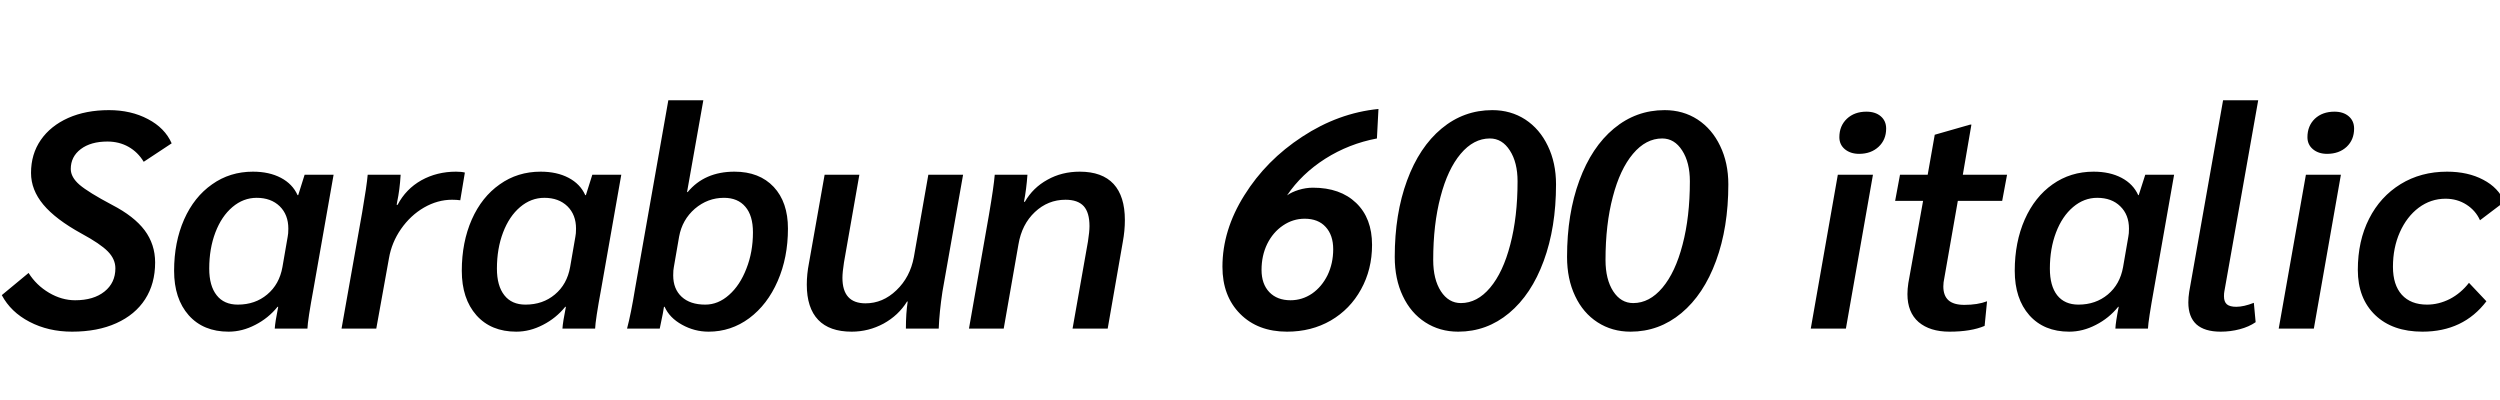 <svg xmlns="http://www.w3.org/2000/svg" xmlns:xlink="http://www.w3.org/1999/xlink" width="195" height="31.2"><path fill="black" d="M5.62 25.87Q3.77 25.87 2.30 25.10Q0.84 24.34 0.14 23.02L0.14 23.02L2.23 21.29Q2.83 22.25 3.83 22.84Q4.82 23.42 5.86 23.42L5.86 23.42Q7.30 23.42 8.15 22.74Q9 22.06 9 20.93L9 20.93Q9 20.21 8.41 19.61Q7.82 19.01 6.36 18.22L6.36 18.22Q4.34 17.11 3.38 15.96Q2.42 14.81 2.42 13.49L2.42 13.49Q2.42 12.02 3.18 10.92Q3.94 9.82 5.32 9.20Q6.70 8.59 8.50 8.59L8.50 8.59Q10.22 8.59 11.54 9.29Q12.86 9.98 13.39 11.18L13.39 11.18L11.21 12.62Q10.75 11.86 10.02 11.45Q9.29 11.04 8.38 11.04L8.38 11.04Q7.08 11.04 6.30 11.63Q5.52 12.22 5.52 13.18L5.52 13.18Q5.52 13.82 6.20 14.41Q6.89 15.00 8.74 15.98L8.74 15.98Q10.46 16.87 11.28 17.96Q12.10 19.06 12.10 20.47L12.10 20.47Q12.10 22.13 11.32 23.34Q10.54 24.55 9.07 25.21Q7.61 25.87 5.62 25.87L5.62 25.87ZM17.83 25.87Q15.86 25.87 14.72 24.59Q13.58 23.30 13.58 21.12L13.58 21.12Q13.58 18.89 14.36 17.12Q15.14 15.36 16.54 14.38Q17.93 13.39 19.73 13.39L19.73 13.39Q21 13.39 21.91 13.87Q22.82 14.35 23.21 15.22L23.21 15.22L23.26 15.22L23.76 13.63L26.02 13.63L24.46 22.49Q24 24.98 23.98 25.63L23.98 25.63L21.43 25.63Q21.46 25.13 21.70 23.93L21.70 23.93L21.65 23.93Q20.93 24.82 19.91 25.34Q18.89 25.87 17.83 25.87L17.83 25.87ZM18.55 23.76Q19.90 23.76 20.84 22.97Q21.79 22.18 22.03 20.83L22.03 20.83L22.44 18.46Q22.49 18.24 22.49 17.83L22.49 17.83Q22.49 16.75 21.82 16.09Q21.14 15.43 20.02 15.43L20.02 15.43Q18.98 15.43 18.13 16.15Q17.28 16.87 16.80 18.13Q16.32 19.39 16.32 20.95L16.32 20.95Q16.32 22.30 16.90 23.03Q17.47 23.76 18.55 23.76L18.55 23.76ZM26.64 25.63L28.25 16.56Q28.61 14.47 28.68 13.63L28.68 13.63L31.25 13.63Q31.18 14.81 30.98 15.74L30.98 15.74L30.94 15.98L31.01 15.98Q31.66 14.74 32.87 14.06Q34.08 13.39 35.57 13.39L35.57 13.39Q36 13.39 36.26 13.46L36.26 13.46L35.90 15.62Q35.62 15.58 35.26 15.58L35.26 15.58Q34.13 15.58 33.07 16.19Q32.02 16.80 31.28 17.86Q30.55 18.91 30.34 20.14L30.34 20.14L29.35 25.63L26.64 25.63ZM40.27 25.87Q38.30 25.87 37.16 24.59Q36.02 23.30 36.02 21.12L36.02 21.12Q36.02 18.89 36.80 17.12Q37.58 15.36 38.98 14.38Q40.37 13.39 42.17 13.39L42.17 13.39Q43.44 13.39 44.35 13.87Q45.26 14.35 45.65 15.22L45.65 15.22L45.70 15.22L46.20 13.63L48.46 13.63L46.90 22.49Q46.44 24.98 46.42 25.63L46.42 25.63L43.87 25.63Q43.90 25.13 44.14 23.93L44.14 23.93L44.09 23.93Q43.37 24.82 42.35 25.34Q41.33 25.87 40.27 25.87L40.27 25.87ZM40.99 23.76Q42.34 23.76 43.28 22.97Q44.23 22.18 44.47 20.83L44.47 20.83L44.88 18.46Q44.93 18.24 44.93 17.83L44.93 17.83Q44.93 16.75 44.26 16.09Q43.58 15.43 42.46 15.43L42.46 15.43Q41.42 15.43 40.57 16.15Q39.72 16.87 39.24 18.13Q38.76 19.39 38.76 20.95L38.76 20.95Q38.76 22.30 39.34 23.03Q39.91 23.76 40.99 23.76L40.99 23.76ZM55.27 25.87Q54.17 25.87 53.20 25.33Q52.22 24.79 51.84 23.93L51.84 23.93L51.79 23.93Q51.77 24.02 51.70 24.46L51.70 24.46Q51.48 25.56 51.46 25.63L51.46 25.63L48.91 25.63Q49.22 24.46 49.54 22.49L49.54 22.49L52.13 7.82L54.86 7.82L53.59 14.98L53.64 14.98Q54.96 13.39 57.29 13.39L57.29 13.39Q59.23 13.39 60.35 14.58Q61.46 15.77 61.46 17.83L61.46 17.83Q61.46 20.09 60.66 21.92Q59.86 23.76 58.44 24.82Q57.02 25.87 55.27 25.87L55.27 25.87ZM55.01 23.76Q56.02 23.76 56.87 23.00Q57.72 22.25 58.22 20.95Q58.73 19.66 58.73 18.12L58.73 18.12Q58.73 16.82 58.14 16.13Q57.55 15.43 56.47 15.43L56.47 15.43Q55.20 15.43 54.20 16.28Q53.21 17.14 52.97 18.46L52.97 18.46L52.56 20.83Q52.51 21.05 52.51 21.48L52.51 21.48Q52.51 22.54 53.17 23.15Q53.83 23.76 55.01 23.76L55.01 23.76ZM66.43 25.87Q64.70 25.87 63.82 24.95Q62.93 24.02 62.93 22.20L62.93 22.20Q62.93 21.38 63.10 20.52L63.10 20.52L64.32 13.63L67.03 13.63L65.83 20.47Q65.71 21.24 65.71 21.67L65.71 21.67Q65.71 23.66 67.51 23.66L67.51 23.66Q68.86 23.66 69.92 22.64Q70.99 21.62 71.28 20.06L71.28 20.06L72.41 13.63L75.12 13.63L73.51 22.75Q73.27 24.34 73.22 25.63L73.22 25.63L70.66 25.63Q70.66 24.43 70.80 23.52L70.80 23.52L70.75 23.52Q70.08 24.60 68.92 25.24Q67.75 25.87 66.43 25.87L66.43 25.87ZM75.58 25.63L77.14 16.75Q77.52 14.52 77.59 13.63L77.59 13.63L80.14 13.63Q80.06 14.76 79.87 15.74L79.87 15.74L79.94 15.74Q80.57 14.64 81.70 14.02Q82.82 13.39 84.22 13.39L84.22 13.39Q85.97 13.39 86.86 14.35Q87.74 15.31 87.74 17.16L87.74 17.16Q87.74 18 87.58 18.86L87.58 18.86L86.40 25.63L83.66 25.63L84.86 18.84Q84.98 18.07 84.98 17.64L84.98 17.64Q84.98 16.58 84.53 16.08Q84.07 15.58 83.11 15.58L83.11 15.58Q81.74 15.58 80.72 16.54Q79.70 17.50 79.44 19.06L79.44 19.06L78.29 25.63L75.58 25.63ZM100.39 25.87Q98.11 25.87 96.73 24.48Q95.35 23.09 95.35 20.81L95.35 20.81Q95.35 17.95 97.06 15.23Q98.76 12.50 101.58 10.66Q104.40 8.81 107.52 8.50L107.52 8.50L107.40 10.80Q105.22 11.21 103.37 12.38Q101.52 13.56 100.39 15.24L100.39 15.24Q100.75 14.98 101.30 14.81Q101.86 14.64 102.41 14.64L102.41 14.64Q104.54 14.64 105.78 15.83Q107.02 17.02 107.02 19.10L107.02 19.10Q107.02 21.02 106.16 22.57Q105.31 24.12 103.80 25.00Q102.29 25.87 100.39 25.87L100.39 25.87ZM100.66 23.42Q101.57 23.42 102.34 22.90Q103.10 22.37 103.55 21.46Q103.99 20.54 103.99 19.44L103.99 19.44Q103.99 18.34 103.40 17.70Q102.82 17.06 101.76 17.06L101.76 17.06Q100.85 17.06 100.07 17.59Q99.29 18.12 98.84 19.03Q98.40 19.94 98.40 21.05L98.40 21.05Q98.40 22.15 99.01 22.79Q99.62 23.42 100.66 23.42L100.66 23.42ZM113.74 25.87Q112.30 25.87 111.17 25.14Q110.04 24.41 109.42 23.09Q108.79 21.77 108.79 20.04L108.79 20.04Q108.79 16.68 109.75 14.08Q110.71 11.47 112.44 10.03Q114.17 8.59 116.40 8.59L116.40 8.59Q117.84 8.59 118.97 9.32Q120.10 10.06 120.73 11.38Q121.37 12.70 121.37 14.38L121.37 14.38Q121.37 17.74 120.41 20.35Q119.45 22.97 117.71 24.42Q115.97 25.87 113.74 25.87L113.74 25.87ZM113.95 23.64Q115.22 23.64 116.23 22.44Q117.24 21.24 117.80 19.08Q118.37 16.92 118.37 14.14L118.37 14.14Q118.37 12.67 117.77 11.74Q117.17 10.80 116.21 10.80L116.21 10.80Q114.94 10.80 113.93 12.00Q112.92 13.20 112.36 15.35Q111.79 17.50 111.79 20.28L111.79 20.28Q111.79 21.79 112.39 22.72Q112.99 23.64 113.95 23.64L113.95 23.64ZM127.18 25.87Q125.74 25.87 124.61 25.14Q123.48 24.41 122.86 23.09Q122.23 21.77 122.23 20.04L122.23 20.04Q122.23 16.68 123.19 14.08Q124.15 11.47 125.88 10.03Q127.61 8.59 129.84 8.59L129.84 8.59Q131.28 8.59 132.41 9.32Q133.54 10.06 134.17 11.38Q134.81 12.70 134.81 14.38L134.81 14.38Q134.81 17.74 133.85 20.35Q132.89 22.97 131.15 24.42Q129.41 25.87 127.18 25.87L127.18 25.87ZM127.39 23.64Q128.66 23.64 129.67 22.44Q130.68 21.24 131.24 19.08Q131.81 16.92 131.81 14.14L131.81 14.14Q131.81 12.67 131.21 11.74Q130.61 10.80 129.65 10.80L129.65 10.80Q128.38 10.80 127.37 12.00Q126.36 13.20 125.80 15.35Q125.23 17.50 125.23 20.28L125.23 20.28Q125.23 21.79 125.83 22.72Q126.43 23.64 127.39 23.64L127.39 23.64ZM145.01 12.00Q144.34 12.00 143.90 11.64Q143.47 11.28 143.47 10.70L143.47 10.70Q143.47 9.82 144.06 9.26Q144.65 8.71 145.58 8.71L145.58 8.71Q146.28 8.71 146.70 9.07Q147.12 9.43 147.12 10.03L147.12 10.03Q147.12 10.90 146.53 11.45Q145.94 12.00 145.01 12.00L145.01 12.00ZM141.24 25.63L143.35 13.63L146.09 13.63L143.98 25.63L141.24 25.63ZM152.06 25.87Q150.53 25.87 149.65 25.12Q148.78 24.36 148.78 22.94L148.78 22.94Q148.78 22.54 148.85 22.08L148.85 22.08L150 15.67L147.82 15.67L148.20 13.63L150.36 13.63L150.91 10.51L153.67 9.72L153.77 9.72L153.10 13.63L156.55 13.63L156.17 15.67L152.71 15.67L151.66 21.67Q151.58 22.03 151.58 22.34L151.58 22.34Q151.58 23.06 151.98 23.42Q152.38 23.78 153.22 23.78L153.22 23.78Q154.25 23.78 154.99 23.50L154.99 23.50L154.80 25.42Q153.74 25.87 152.06 25.87L152.06 25.87ZM161.40 25.87Q159.43 25.87 158.29 24.59Q157.15 23.30 157.15 21.12L157.15 21.12Q157.15 18.89 157.93 17.12Q158.71 15.36 160.10 14.38Q161.50 13.39 163.30 13.39L163.30 13.39Q164.57 13.39 165.48 13.87Q166.39 14.35 166.78 15.22L166.78 15.22L166.82 15.22L167.33 13.63L169.58 13.63L168.02 22.49Q167.57 24.98 167.54 25.63L167.54 25.63L165 25.63Q165.02 25.13 165.26 23.93L165.26 23.93L165.22 23.93Q164.50 24.82 163.48 25.34Q162.46 25.87 161.40 25.87L161.40 25.87ZM162.12 23.76Q163.46 23.76 164.41 22.97Q165.36 22.18 165.60 20.83L165.60 20.83L166.01 18.46Q166.06 18.24 166.06 17.83L166.06 17.83Q166.06 16.75 165.38 16.09Q164.71 15.43 163.58 15.43L163.58 15.43Q162.55 15.43 161.70 16.15Q160.85 16.87 160.37 18.13Q159.89 19.39 159.89 20.95L159.89 20.95Q159.89 22.30 160.46 23.03Q161.04 23.76 162.12 23.76L162.12 23.76ZM173.21 25.87Q171.96 25.87 171.32 25.30Q170.69 24.72 170.69 23.59L170.69 23.59Q170.69 23.18 170.76 22.75L170.76 22.75L173.40 7.82L176.14 7.82L173.50 22.73Q173.47 22.87 173.47 23.11L173.47 23.11Q173.47 23.54 173.70 23.74Q173.93 23.93 174.43 23.93L174.43 23.93Q175.01 23.93 175.80 23.62L175.80 23.62L175.94 25.13Q175.42 25.49 174.70 25.68Q173.98 25.87 173.21 25.87L173.21 25.87ZM181.51 12.00Q180.84 12.00 180.41 11.64Q179.98 11.28 179.98 10.70L179.98 10.70Q179.98 9.82 180.56 9.26Q181.15 8.71 182.09 8.71L182.09 8.71Q182.78 8.71 183.20 9.07Q183.62 9.43 183.62 10.03L183.62 10.03Q183.62 10.90 183.04 11.45Q182.45 12.00 181.51 12.00L181.51 12.00ZM177.74 25.63L179.86 13.63L182.59 13.63L180.48 25.63L177.74 25.63ZM188.95 25.87Q186.62 25.87 185.27 24.58Q183.91 23.28 183.91 21.05L183.91 21.05Q183.91 18.79 184.79 17.06Q185.66 15.34 187.25 14.36Q188.83 13.39 190.87 13.39L190.87 13.39Q192.50 13.39 193.69 14.02Q194.88 14.64 195.34 15.74L195.34 15.74L193.44 17.18Q193.10 16.42 192.38 15.96Q191.66 15.50 190.75 15.50L190.75 15.50Q189.60 15.50 188.66 16.20Q187.73 16.90 187.19 18.11Q186.65 19.32 186.65 20.81L186.65 20.81Q186.65 22.22 187.34 22.99Q188.04 23.76 189.31 23.76L189.31 23.76Q190.22 23.76 191.09 23.32Q191.95 22.87 192.58 22.06L192.58 22.06L193.94 23.50Q192.14 25.87 188.95 25.87L188.95 25.87Z"/></svg>